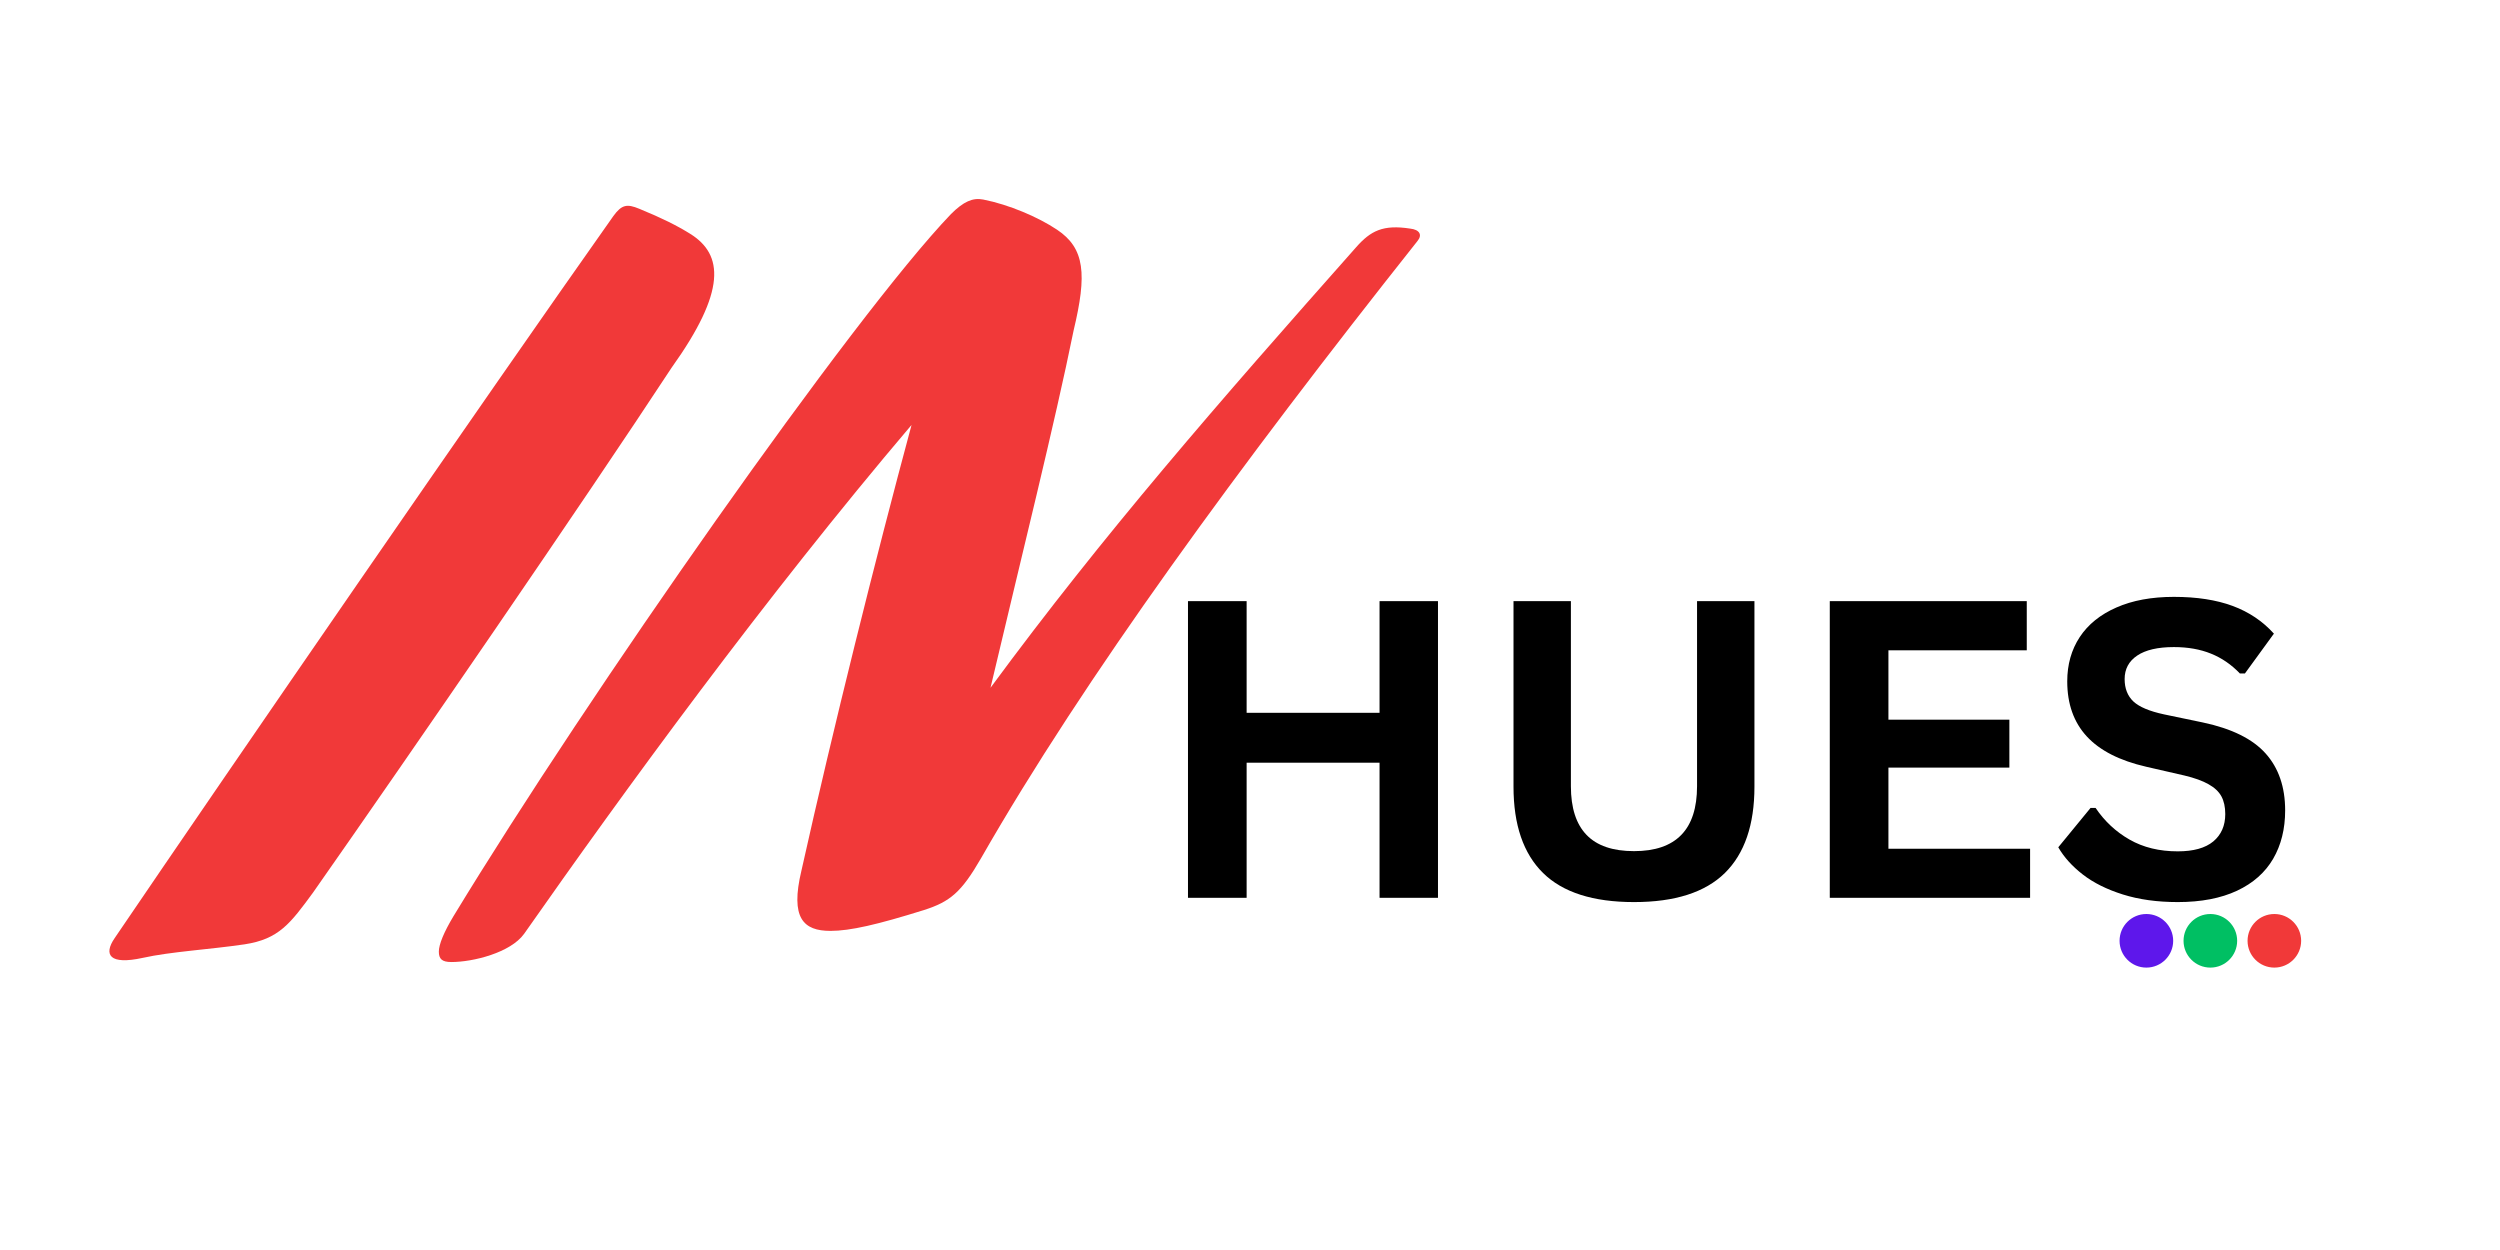 <svg xmlns="http://www.w3.org/2000/svg" xmlns:xlink="http://www.w3.org/1999/xlink" width="500" zoomAndPan="magnify" viewBox="0 0 375 187.5" height="250" preserveAspectRatio="xMidYMid meet" version="1.0"><defs><g/><clipPath id="bde5fb0b35"><path d="M 337.133 137.102 L 345.172 137.102 L 345.172 145.141 L 337.133 145.141 Z M 337.133 137.102 " clip-rule="nonzero"/></clipPath><clipPath id="b0794826ed"><path d="M 341.152 137.102 C 338.934 137.102 337.133 138.898 337.133 141.121 C 337.133 143.34 338.934 145.141 341.152 145.141 C 343.371 145.141 345.172 143.34 345.172 141.121 C 345.172 138.898 343.371 137.102 341.152 137.102 Z M 341.152 137.102 " clip-rule="nonzero"/></clipPath><clipPath id="3652ca0767"><path d="M 327.531 137.102 L 335.574 137.102 L 335.574 145.141 L 327.531 145.141 Z M 327.531 137.102 " clip-rule="nonzero"/></clipPath><clipPath id="920bb76021"><path d="M 331.555 137.102 C 329.332 137.102 327.531 138.898 327.531 141.121 C 327.531 143.34 329.332 145.141 331.555 145.141 C 333.773 145.141 335.574 143.34 335.574 141.121 C 335.574 138.898 333.773 137.102 331.555 137.102 Z M 331.555 137.102 " clip-rule="nonzero"/></clipPath><clipPath id="2d75c417eb"><path d="M 317.934 137.102 L 325.977 137.102 L 325.977 145.141 L 317.934 145.141 Z M 317.934 137.102 " clip-rule="nonzero"/></clipPath><clipPath id="712d40fb8b"><path d="M 321.953 137.102 C 319.734 137.102 317.934 138.898 317.934 141.121 C 317.934 143.34 319.734 145.141 321.953 145.141 C 324.176 145.141 325.977 143.34 325.977 141.121 C 325.977 138.898 324.176 137.102 321.953 137.102 Z M 321.953 137.102 " clip-rule="nonzero"/></clipPath></defs><g fill="#f13939" fill-opacity="1"><g transform="translate(29.827, 137.134)"><g><path d="M -12.625 3.578 C -14.344 6.078 -13.406 7.641 -8.422 6.547 C -4.203 5.609 1.562 5.297 6.859 4.516 C 12 3.734 13.719 1.406 17.141 -3.266 C 31.781 -24.156 57.812 -62.016 70.906 -81.969 C 79.156 -93.5 78.688 -98.953 73.703 -102.062 C 71.688 -103.312 69.5 -104.406 66.078 -105.812 C 64.203 -106.594 63.422 -106.438 62.172 -104.719 C 43.016 -77.609 4.828 -22.125 -12.625 3.578 Z M -12.625 3.578 "/></g></g></g><g fill="#f13939" fill-opacity="1"><g transform="translate(77.357, 137.134)"><g><path d="M 1.25 2.953 C 16.203 -18.391 37.406 -47.531 59.375 -73.391 C 53.922 -53.141 47.688 -28.203 42.859 -6.547 C 41.141 0.625 43.172 2.5 47.219 2.5 C 50.172 2.5 54.234 1.562 61.234 -0.625 C 65.141 -1.875 66.844 -3.266 69.812 -8.422 C 85.234 -35.375 108.453 -67.156 135.266 -100.984 C 136.031 -101.906 135.578 -102.688 134.172 -102.844 C 130.109 -103.469 128.25 -102.531 126.062 -100.047 C 105.344 -76.672 88.203 -57.031 71.219 -33.969 C 75.891 -53.766 80.875 -73.703 83.688 -87.578 C 85.703 -95.984 85.391 -99.891 81.188 -102.688 C 78.375 -104.562 74.016 -106.438 70.125 -107.203 C 68.562 -107.516 67.156 -106.891 65.297 -105.031 C 50.641 -89.75 10.906 -33.031 -9.344 0.312 C -10.75 2.656 -11.531 4.516 -11.531 5.609 C -11.531 6.703 -11.062 7.172 -9.656 7.172 C -6.391 7.172 -0.781 5.766 1.25 2.953 Z M 1.25 2.953 "/></g></g></g><g fill="#000000" fill-opacity="1"><g transform="translate(172.416, 134.671)"><g><path d="M 34.516 -27.75 L 34.516 -44.5 L 43.281 -44.5 L 43.281 0 L 34.516 0 L 34.516 -20.266 L 14.578 -20.266 L 14.578 0 L 5.781 0 L 5.781 -44.5 L 14.578 -44.5 L 14.578 -27.75 Z M 34.516 -27.75 "/></g></g><g transform="translate(221.51, 134.671)"><g><path d="M 23.594 0.641 C 17.457 0.641 12.91 -0.812 9.953 -3.719 C 6.992 -6.633 5.516 -10.953 5.516 -16.672 L 5.516 -44.5 L 14.125 -44.5 L 14.125 -16.734 C 14.125 -13.492 14.906 -11.062 16.469 -9.438 C 18.031 -7.812 20.406 -7 23.594 -7 C 29.895 -7 33.047 -10.242 33.047 -16.734 L 33.047 -44.5 L 41.656 -44.5 L 41.656 -16.672 C 41.656 -10.953 40.176 -6.633 37.219 -3.719 C 34.258 -0.812 29.719 0.641 23.594 0.641 Z M 23.594 0.641 "/></g></g><g transform="translate(268.686, 134.671)"><g><path d="M 14.578 -19.531 L 14.578 -7.359 L 35.828 -7.359 L 35.828 0 L 5.781 0 L 5.781 -44.5 L 35.328 -44.5 L 35.328 -37.125 L 14.578 -37.125 L 14.578 -26.719 L 32.719 -26.719 L 32.719 -19.531 Z M 14.578 -19.531 "/></g></g><g transform="translate(306.945, 134.671)"><g><path d="M 19.719 0.641 C 16.633 0.641 13.891 0.258 11.484 -0.5 C 9.078 -1.258 7.07 -2.258 5.469 -3.5 C 3.875 -4.738 2.648 -6.098 1.797 -7.578 L 6.641 -13.484 L 7.391 -13.484 C 8.734 -11.492 10.43 -9.91 12.484 -8.734 C 14.547 -7.555 16.957 -6.969 19.719 -6.969 C 22.07 -6.969 23.848 -7.461 25.047 -8.453 C 26.242 -9.453 26.844 -10.82 26.844 -12.562 C 26.844 -13.625 26.648 -14.508 26.266 -15.219 C 25.879 -15.926 25.238 -16.531 24.344 -17.031 C 23.457 -17.539 22.25 -17.977 20.719 -18.344 L 15 -19.656 C 11.008 -20.57 8.035 -22.086 6.078 -24.203 C 4.117 -26.328 3.141 -29.082 3.141 -32.469 C 3.141 -34.988 3.766 -37.203 5.016 -39.109 C 6.273 -41.016 8.109 -42.492 10.516 -43.547 C 12.922 -44.609 15.797 -45.141 19.141 -45.141 C 22.566 -45.141 25.504 -44.688 27.953 -43.781 C 30.398 -42.875 32.461 -41.488 34.141 -39.625 L 29.797 -33.656 L 29.031 -33.656 C 27.77 -34.977 26.328 -35.969 24.703 -36.625 C 23.086 -37.281 21.234 -37.609 19.141 -37.609 C 16.723 -37.609 14.883 -37.18 13.625 -36.328 C 12.375 -35.484 11.75 -34.312 11.75 -32.812 C 11.75 -31.406 12.188 -30.285 13.062 -29.453 C 13.945 -28.629 15.477 -27.984 17.656 -27.516 L 23.5 -26.297 C 27.82 -25.379 30.957 -23.828 32.906 -21.641 C 34.852 -19.461 35.828 -16.617 35.828 -13.109 C 35.828 -10.336 35.227 -7.922 34.031 -5.859 C 32.832 -3.797 31.023 -2.195 28.609 -1.062 C 26.191 0.07 23.227 0.641 19.719 0.641 Z M 19.719 0.641 "/></g></g></g><g clip-path="url(#bde5fb0b35)"><g clip-path="url(#b0794826ed)"><path fill="#f13939" d="M 337.133 137.102 L 345.172 137.102 L 345.172 145.141 L 337.133 145.141 Z M 337.133 137.102 " fill-opacity="1" fill-rule="nonzero"/></g></g><g clip-path="url(#3652ca0767)"><g clip-path="url(#920bb76021)"><path fill="#00bf63" d="M 327.531 137.102 L 335.574 137.102 L 335.574 145.141 L 327.531 145.141 Z M 327.531 137.102 " fill-opacity="1" fill-rule="nonzero"/></g></g><g clip-path="url(#2d75c417eb)"><g clip-path="url(#712d40fb8b)"><path fill="#5e17eb" d="M 317.934 137.102 L 325.977 137.102 L 325.977 145.141 L 317.934 145.141 Z M 317.934 137.102 " fill-opacity="1" fill-rule="nonzero"/></g></g></svg>